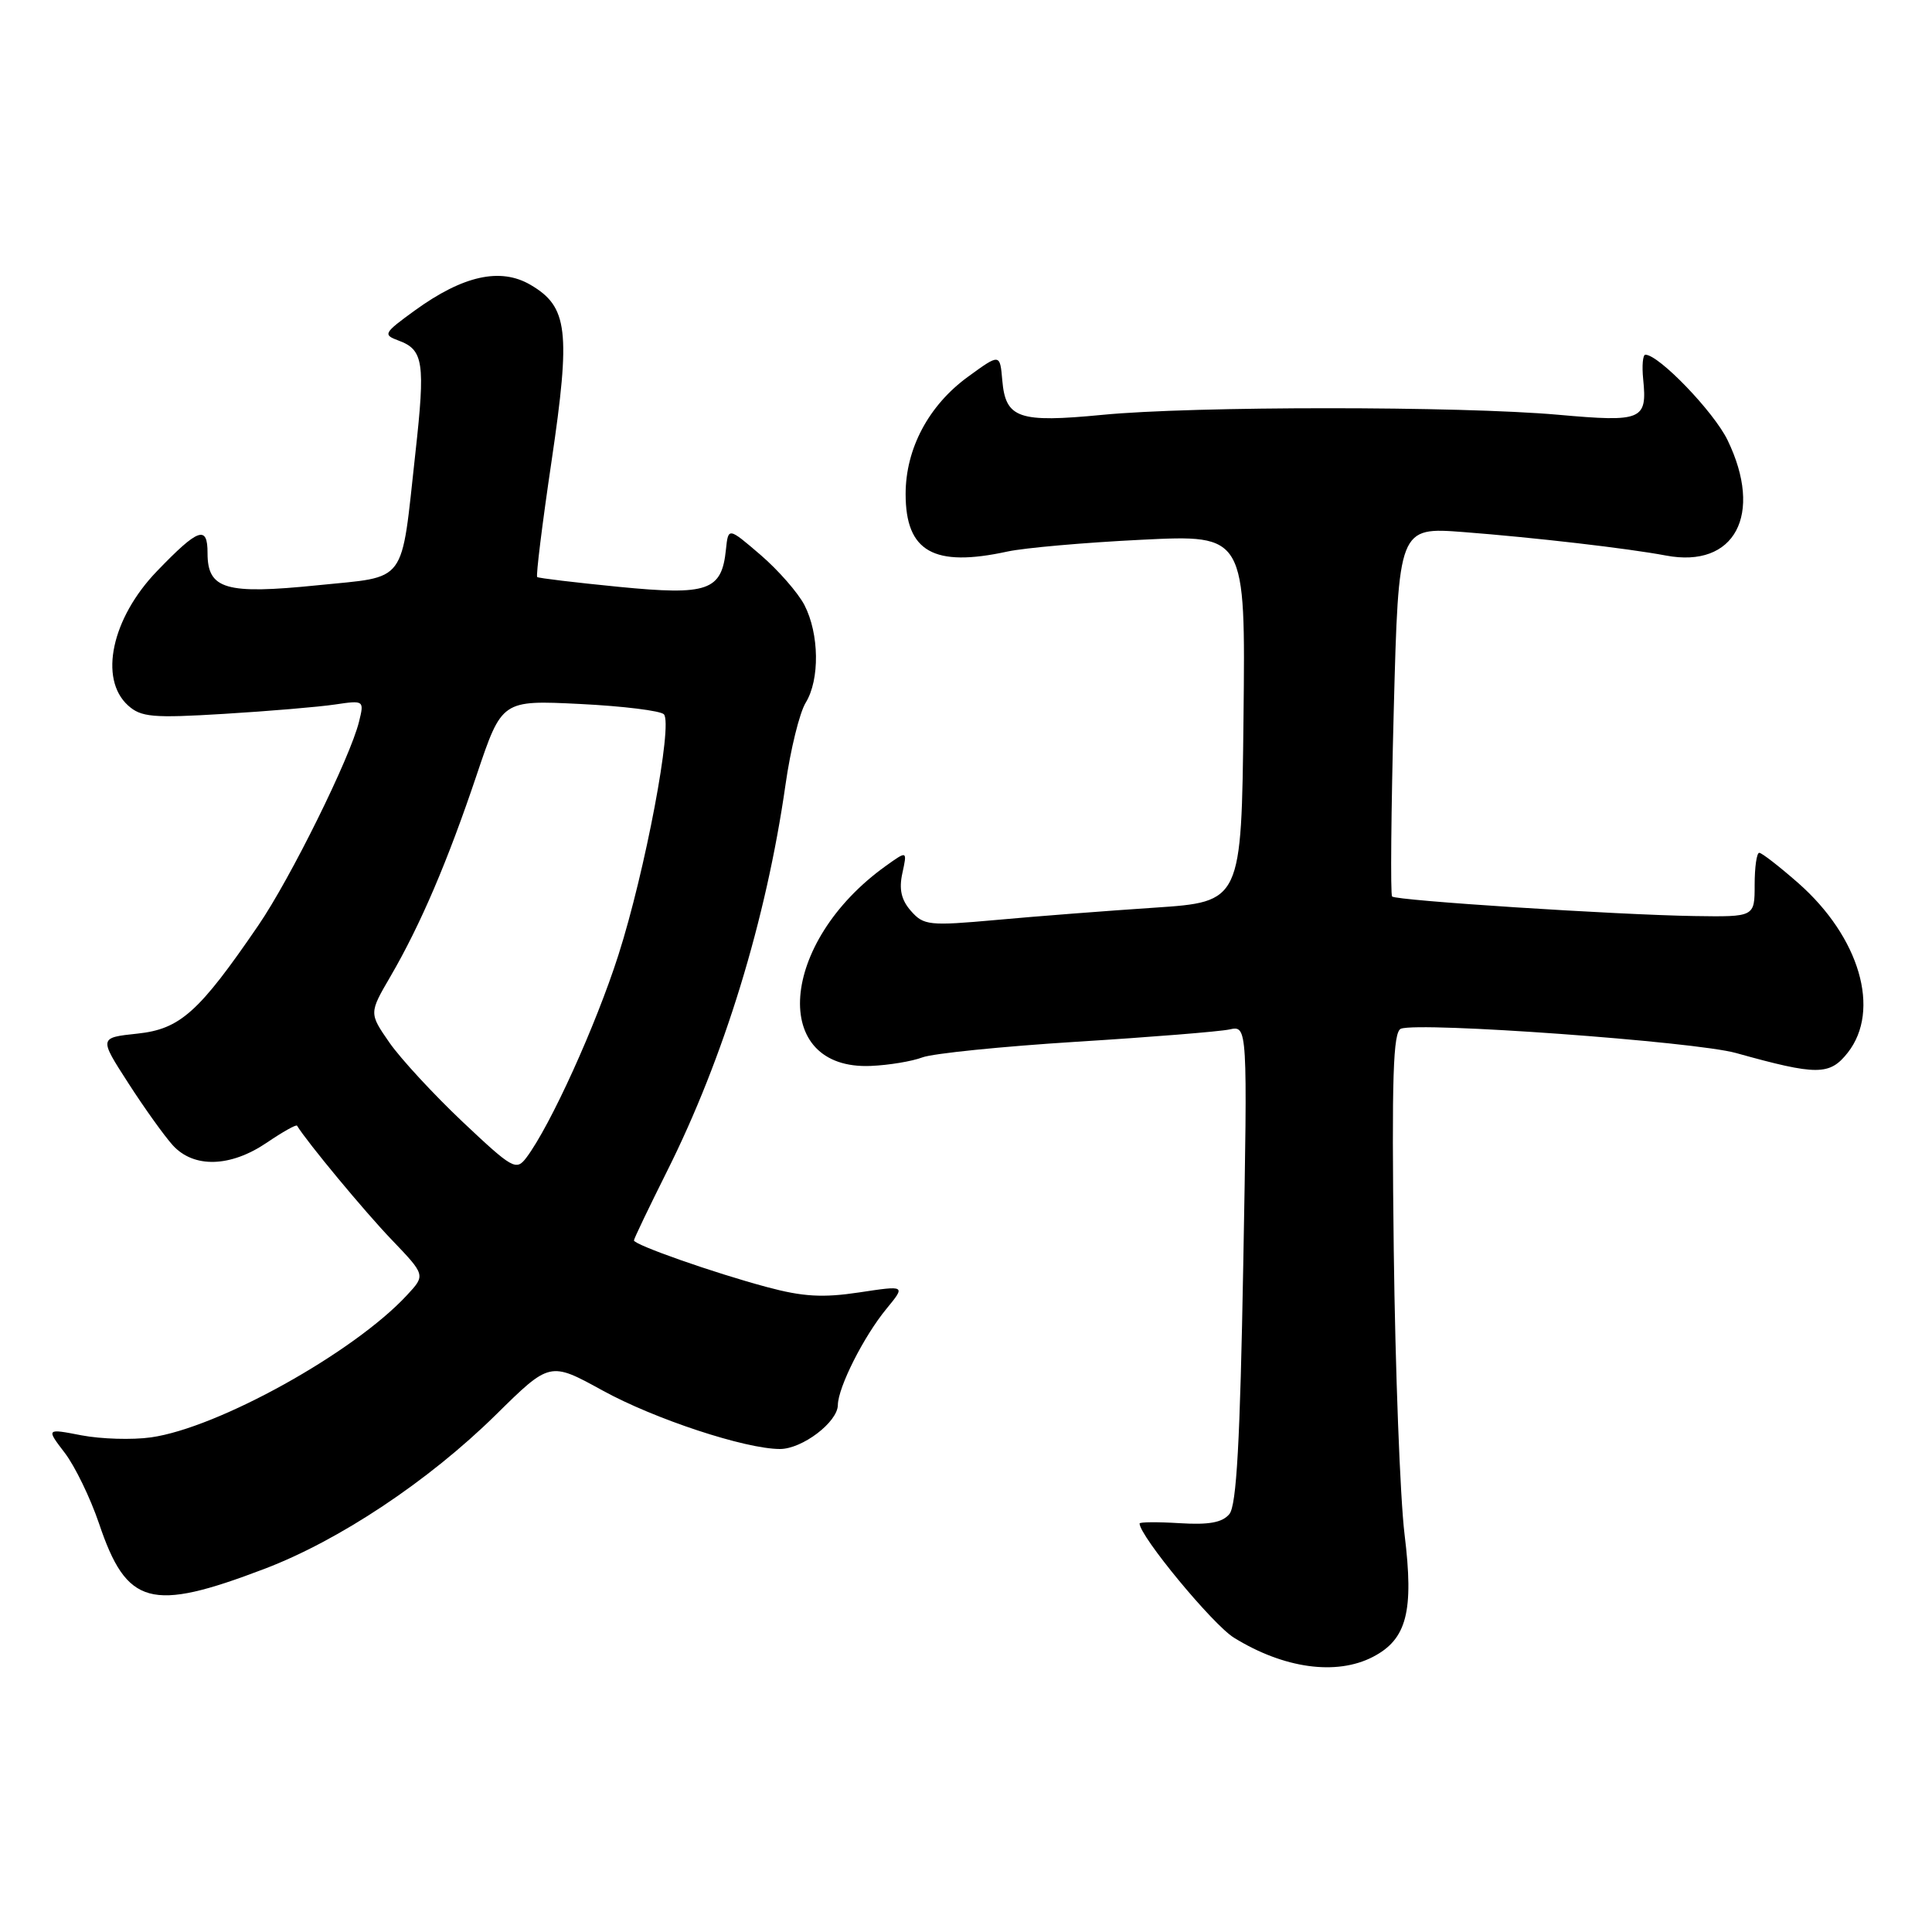 <?xml version="1.0" encoding="UTF-8" standalone="no"?>
<!DOCTYPE svg PUBLIC "-//W3C//DTD SVG 1.1//EN" "http://www.w3.org/Graphics/SVG/1.1/DTD/svg11.dtd" >
<svg xmlns="http://www.w3.org/2000/svg" xmlns:xlink="http://www.w3.org/1999/xlink" version="1.1" viewBox="0 0 256 256">
 <g >
 <path fill="currentColor"
d=" M 181.91 219.55 C 186.41 217.22 187.37 213.54 186.11 203.31 C 185.52 198.46 184.88 181.52 184.68 165.66 C 184.40 142.69 184.59 136.71 185.63 136.31 C 188.09 135.37 224.59 138.01 230.03 139.53 C 240.79 142.53 242.44 142.52 244.84 139.48 C 249.25 133.86 246.42 124.18 238.28 117.01 C 235.77 114.81 233.44 113.00 233.11 113.00 C 232.77 113.00 232.50 114.91 232.50 117.25 C 232.50 121.50 232.50 121.50 224.50 121.38 C 214.22 121.22 185.00 119.33 184.46 118.79 C 184.23 118.56 184.33 107.46 184.68 94.11 C 185.32 69.85 185.32 69.85 193.91 70.50 C 203.36 71.23 215.70 72.66 220.74 73.61 C 229.87 75.34 233.69 68.19 228.91 58.32 C 227.10 54.58 219.81 47.00 218.02 47.00 C 217.68 47.00 217.55 48.46 217.73 50.25 C 218.28 55.67 217.60 55.95 206.49 54.96 C 193.48 53.80 158.09 53.80 146.07 54.97 C 134.97 56.04 133.25 55.45 132.81 50.42 C 132.50 46.84 132.50 46.84 128.28 49.91 C 123.06 53.70 120.00 59.44 120.00 65.46 C 120.00 73.11 123.73 75.21 133.50 73.08 C 135.70 72.60 143.70 71.89 151.27 71.52 C 165.04 70.84 165.04 70.84 164.77 95.17 C 164.50 119.50 164.50 119.50 153.00 120.27 C 146.68 120.69 137.22 121.42 132.00 121.90 C 123.11 122.70 122.39 122.62 120.71 120.71 C 119.42 119.25 119.10 117.83 119.57 115.69 C 120.22 112.70 120.22 112.70 117.36 114.75 C 103.22 124.89 101.96 141.83 115.41 141.24 C 117.78 141.14 120.85 140.63 122.22 140.11 C 123.59 139.59 132.77 138.66 142.61 138.04 C 152.45 137.43 161.58 136.69 162.90 136.41 C 165.31 135.88 165.31 135.88 164.74 167.48 C 164.32 190.97 163.85 199.48 162.90 200.62 C 161.97 201.75 160.18 202.07 156.31 201.83 C 153.39 201.65 151.00 201.67 151.00 201.87 C 151.00 203.53 160.71 215.28 163.50 217.00 C 170.11 221.09 177.07 222.05 181.91 219.55 Z  M 35.02 207.89 C 44.95 204.12 56.78 196.24 65.67 187.50 C 72.86 180.41 72.86 180.41 79.83 184.24 C 86.71 188.03 98.76 192.00 103.35 192.00 C 106.30 192.00 110.99 188.44 111.02 186.18 C 111.05 183.81 114.46 177.06 117.47 173.41 C 120.01 170.32 120.01 170.32 113.86 171.25 C 109.03 171.98 106.40 171.83 101.61 170.54 C 94.55 168.65 84.00 164.94 84.00 164.36 C 84.00 164.14 85.97 160.03 88.37 155.23 C 95.93 140.14 101.52 121.90 104.08 104.00 C 104.74 99.33 105.95 94.42 106.76 93.11 C 108.64 90.05 108.56 83.99 106.59 80.17 C 105.74 78.54 103.13 75.55 100.78 73.53 C 96.50 69.86 96.50 69.86 96.19 72.82 C 95.63 78.29 93.82 78.92 82.00 77.76 C 76.22 77.19 71.35 76.61 71.18 76.46 C 71.00 76.31 71.85 69.41 73.08 61.13 C 75.64 43.82 75.26 40.64 70.29 37.74 C 66.31 35.41 61.35 36.51 54.95 41.15 C 50.82 44.15 50.71 44.35 52.82 45.13 C 56.12 46.35 56.37 48.03 55.04 60.04 C 53.09 77.70 54.11 76.32 42.09 77.55 C 29.91 78.79 27.50 78.09 27.50 73.30 C 27.51 69.55 26.29 69.98 20.81 75.67 C 14.80 81.90 13.07 89.94 16.96 93.47 C 18.69 95.03 20.21 95.17 29.71 94.59 C 35.65 94.23 42.25 93.67 44.39 93.35 C 48.25 92.78 48.27 92.80 47.57 95.64 C 46.39 100.41 38.50 116.38 34.23 122.62 C 26.36 134.13 23.87 136.36 18.21 136.96 C 13.12 137.50 13.12 137.50 16.99 143.50 C 19.11 146.80 21.77 150.51 22.89 151.75 C 25.67 154.81 30.53 154.68 35.35 151.41 C 37.44 149.99 39.25 148.97 39.36 149.16 C 40.69 151.34 48.32 160.54 51.86 164.23 C 56.39 168.96 56.39 168.96 53.94 171.60 C 46.91 179.21 28.91 189.21 20.00 190.46 C 17.52 190.81 13.39 190.68 10.81 190.19 C 6.11 189.28 6.11 189.28 8.58 192.51 C 9.94 194.29 11.98 198.51 13.12 201.87 C 16.79 212.76 19.95 213.63 35.02 207.89 Z  M 61.31 148.66 C 57.46 145.02 53.09 140.29 51.60 138.15 C 48.90 134.25 48.90 134.25 51.74 129.38 C 55.72 122.54 59.32 114.12 63.18 102.63 C 66.50 92.77 66.50 92.77 76.85 93.28 C 82.54 93.56 87.54 94.18 87.97 94.65 C 89.17 95.96 85.49 115.46 81.94 126.55 C 78.95 135.90 72.93 149.16 69.75 153.39 C 68.40 155.17 67.94 154.91 61.31 148.66 Z "/>
</g>
</svg>